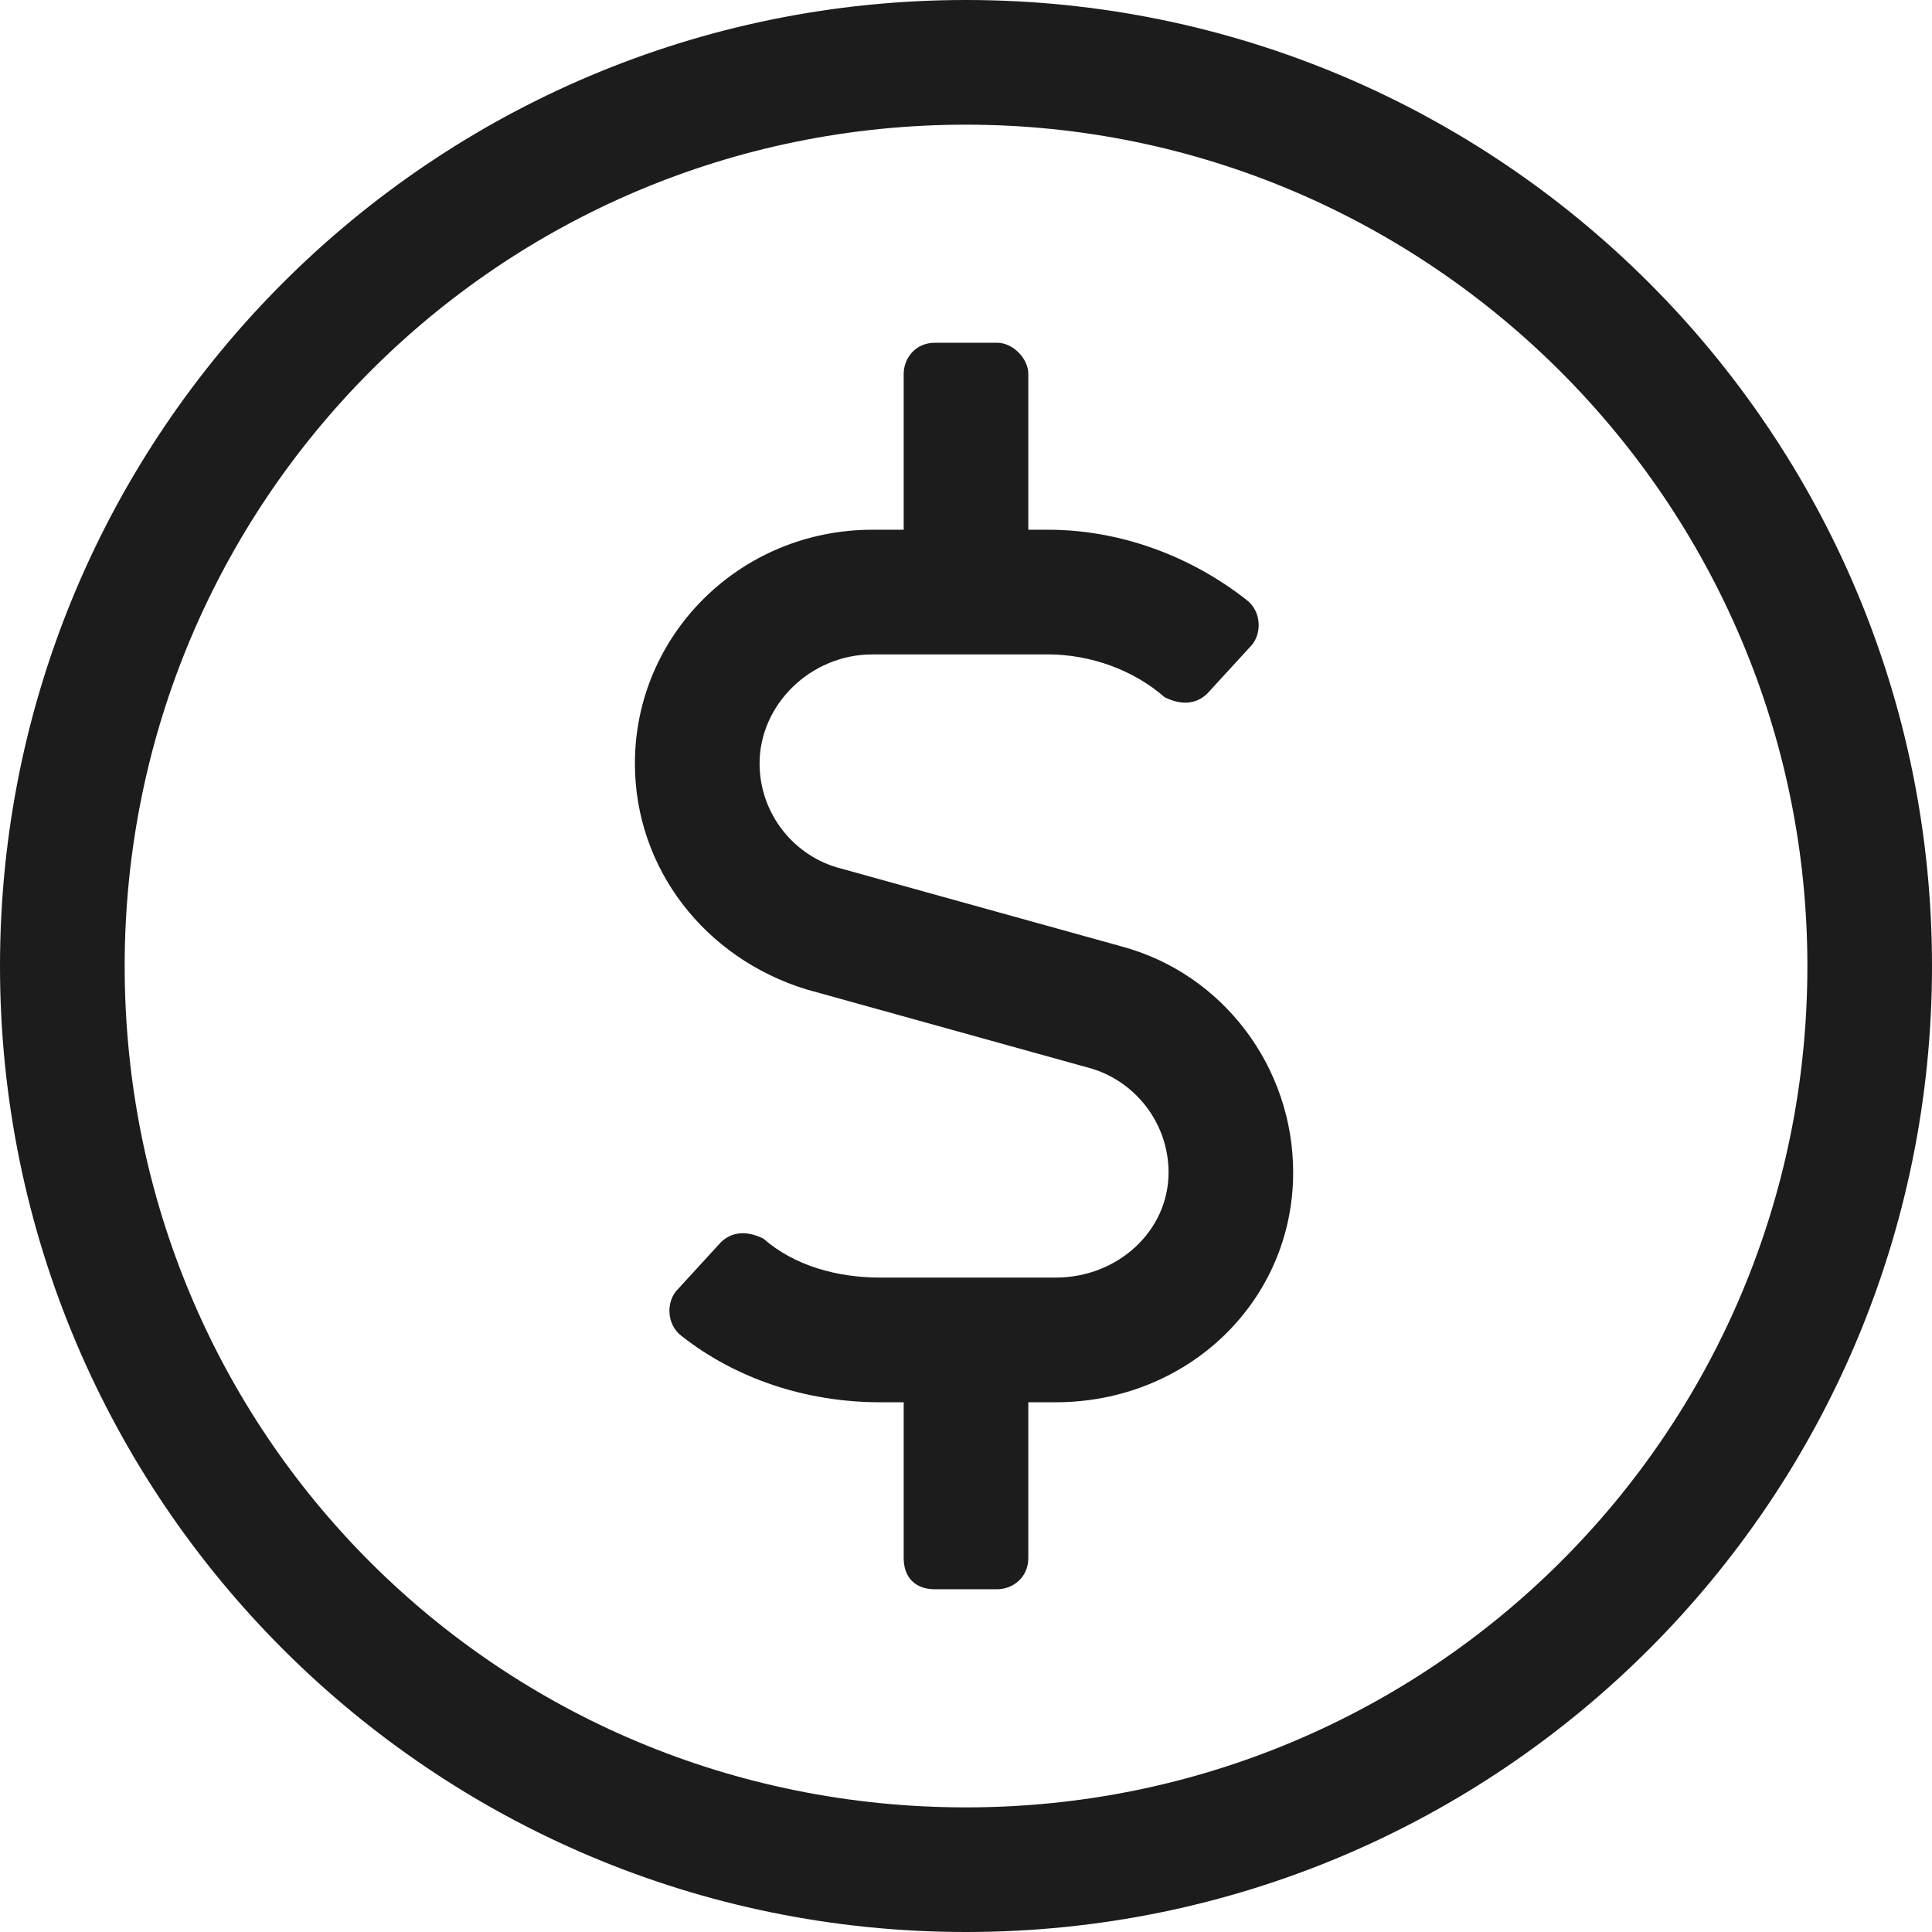 <svg width="32" height="32" viewBox="0 0 32 32" fill="none" xmlns="http://www.w3.org/2000/svg">
<path d="M16 0C7.161 0 0 7.161 0 16C0 24.839 7.161 32 16 32C24.839 32 32 24.839 32 16C32 7.161 24.839 0 16 0ZM16 29.936C8.258 29.936 2.065 23.742 2.065 16C2.065 8.323 8.258 2.065 16 2.065C23.677 2.065 29.936 8.323 29.936 16C29.936 23.742 23.677 29.936 16 29.936ZM18.581 15.677L13.935 14.387C13.161 14.194 12.581 13.484 12.581 12.645C12.581 11.677 13.419 10.839 14.452 10.839H17.355C18.064 10.839 18.774 11.097 19.29 11.548C19.548 11.677 19.806 11.677 20 11.484L20.71 10.71C20.903 10.516 20.903 10.129 20.645 9.935C19.742 9.226 18.581 8.774 17.355 8.774H17.032V6.194C17.032 5.935 16.774 5.677 16.516 5.677H15.484C15.161 5.677 14.968 5.935 14.968 6.194V8.774H14.452C12.258 8.774 10.516 10.516 10.516 12.645C10.516 14.387 11.677 15.871 13.355 16.387L18 17.677C18.774 17.871 19.355 18.581 19.355 19.419C19.355 20.387 18.516 21.161 17.484 21.161H14.581C13.871 21.161 13.161 20.968 12.645 20.516C12.387 20.387 12.129 20.387 11.935 20.581L11.226 21.355C11.032 21.548 11.032 21.936 11.29 22.129C12.194 22.839 13.355 23.226 14.581 23.226H14.968V25.806C14.968 26.129 15.161 26.323 15.484 26.323H16.516C16.774 26.323 17.032 26.129 17.032 25.806V23.226H17.484C19.677 23.226 21.419 21.548 21.419 19.419C21.419 17.677 20.258 16.129 18.581 15.677Z" fill="#1C1C1C"/>
</svg>

